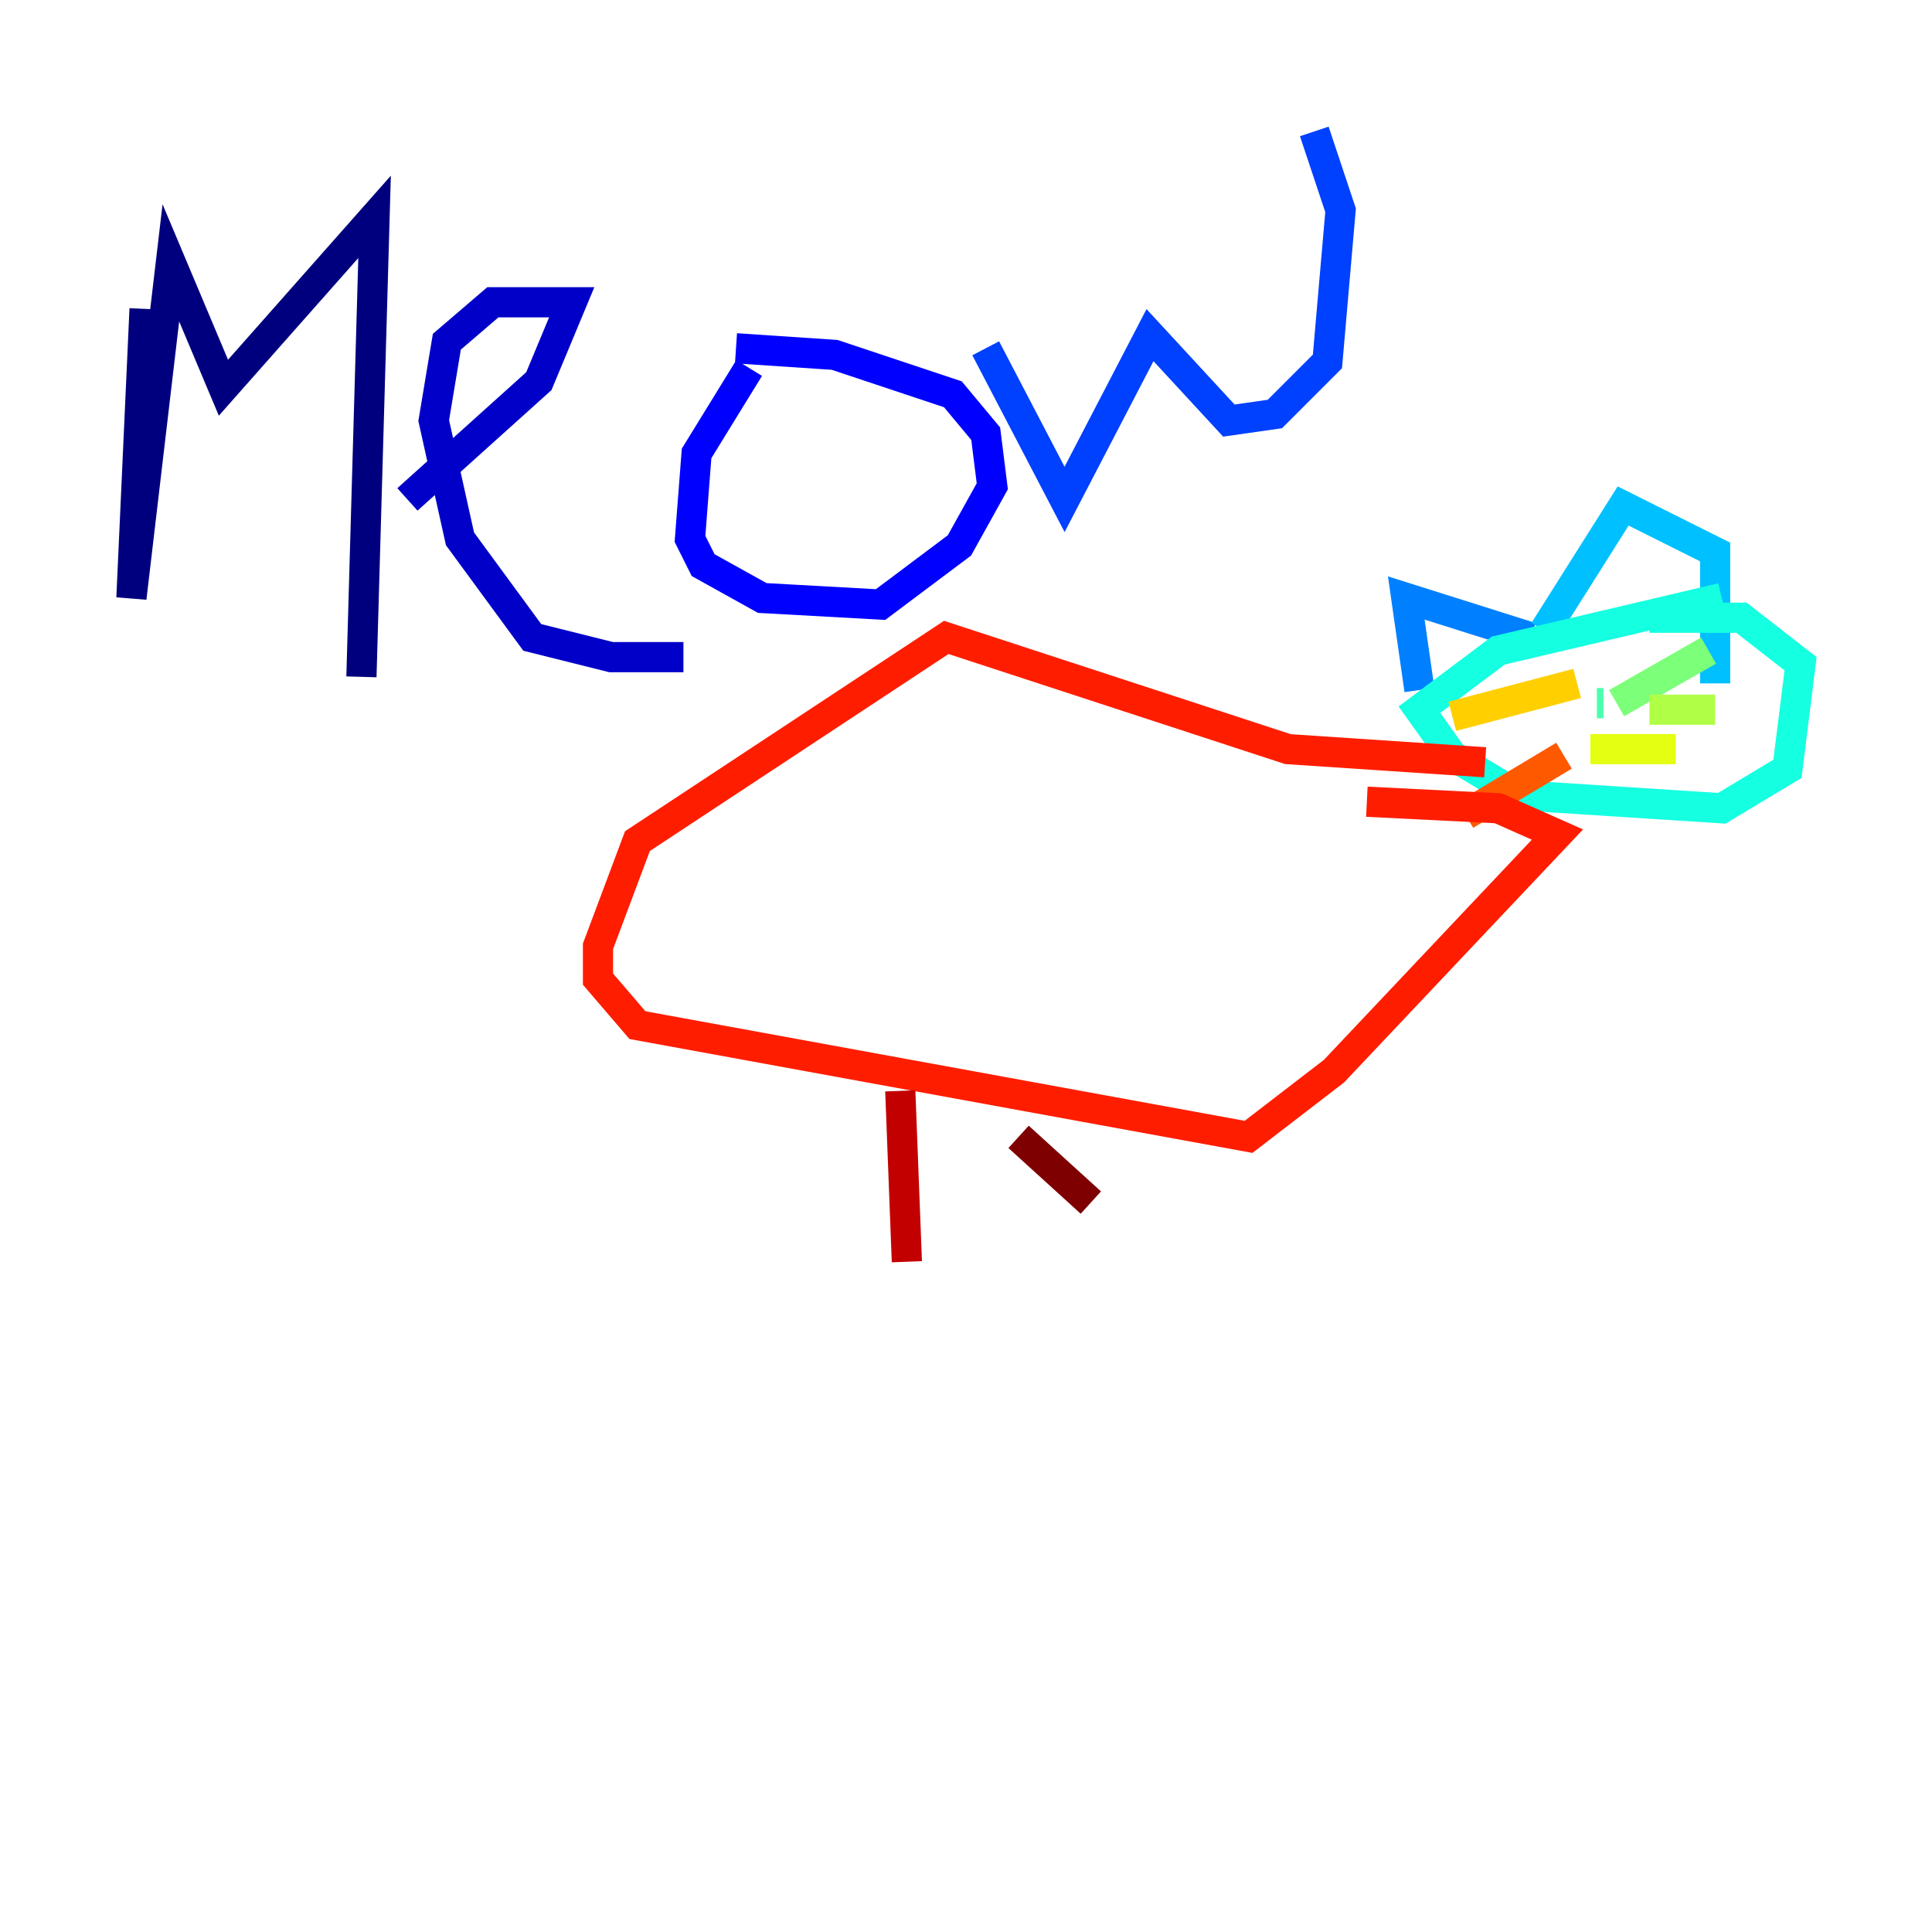 <?xml version="1.0" encoding="utf-8" ?>
<svg baseProfile="tiny" height="128" version="1.2" viewBox="0,0,128,128" width="128" xmlns="http://www.w3.org/2000/svg" xmlns:ev="http://www.w3.org/2001/xml-events" xmlns:xlink="http://www.w3.org/1999/xlink"><defs /><polyline fill="none" points="9.578,20.463 8.707,39.619 11.32,17.415 14.803,25.687 24.816,14.367 23.946,44.843" stroke="#00007f" stroke-width="2" /><polyline fill="none" points="26.993,33.088 35.701,25.252 37.878,20.027 32.653,20.027 29.605,22.64 28.735,27.864 30.476,35.701 35.265,42.231 40.49,43.537 45.279,43.537" stroke="#0000c8" stroke-width="2" /><polyline fill="none" points="49.633,24.381 46.15,30.041 45.714,35.701 46.585,37.442 50.503,39.619 58.34,40.054 63.565,36.136 65.742,32.218 65.306,28.735 63.129,26.122 55.292,23.51 48.762,23.075" stroke="#0000ff" stroke-width="2" /><polyline fill="none" points="65.306,23.075 70.531,33.088 76.191,22.204 81.415,27.864 84.463,27.429 87.946,23.946 88.816,13.932 87.075,8.707" stroke="#0040ff" stroke-width="2" /><polyline fill="none" points="94.041,45.714 93.17,39.619 101.442,42.231" stroke="#0080ff" stroke-width="2" /><polyline fill="none" points="102.313,41.796 107.537,33.524 113.633,36.571 113.633,45.279" stroke="#00c0ff" stroke-width="2" /><polyline fill="none" points="114.068,39.619 99.265,43.102 94.041,47.02 96.218,50.068 100.571,52.68 114.068,53.551 118.422,50.939 119.293,43.973 115.374,40.925 109.279,40.925" stroke="#15ffe1" stroke-width="2" /><polyline fill="none" points="105.796,46.585 106.231,46.585" stroke="#49ffad" stroke-width="2" /><polyline fill="none" points="107.102,46.585 113.197,43.102" stroke="#7cff79" stroke-width="2" /><polyline fill="none" points="109.279,47.02 113.633,47.02" stroke="#b0ff46" stroke-width="2" /><polyline fill="none" points="105.361,49.633 111.02,49.633" stroke="#e4ff12" stroke-width="2" /><polyline fill="none" points="104.49,45.279 96.218,47.456" stroke="#ffcf00" stroke-width="2" /><polyline fill="none" points="101.007,49.197 101.007,49.197" stroke="#ff9400" stroke-width="2" /><polyline fill="none" points="103.619,50.068 97.088,53.986" stroke="#ff5900" stroke-width="2" /><polyline fill="none" points="98.395,50.503 85.333,49.633 62.694,42.231 42.231,55.728 39.619,62.694 39.619,64.871 42.231,67.918 82.721,75.32 88.381,70.966 103.184,55.292 99.265,53.551 90.558,53.116" stroke="#ff1d00" stroke-width="2" /><polyline fill="none" points="59.646,72.272 60.082,83.592" stroke="#c30000" stroke-width="2" /><polyline fill="none" points="67.483,75.32 72.272,79.674" stroke="#7f0000" stroke-width="2" /></svg>